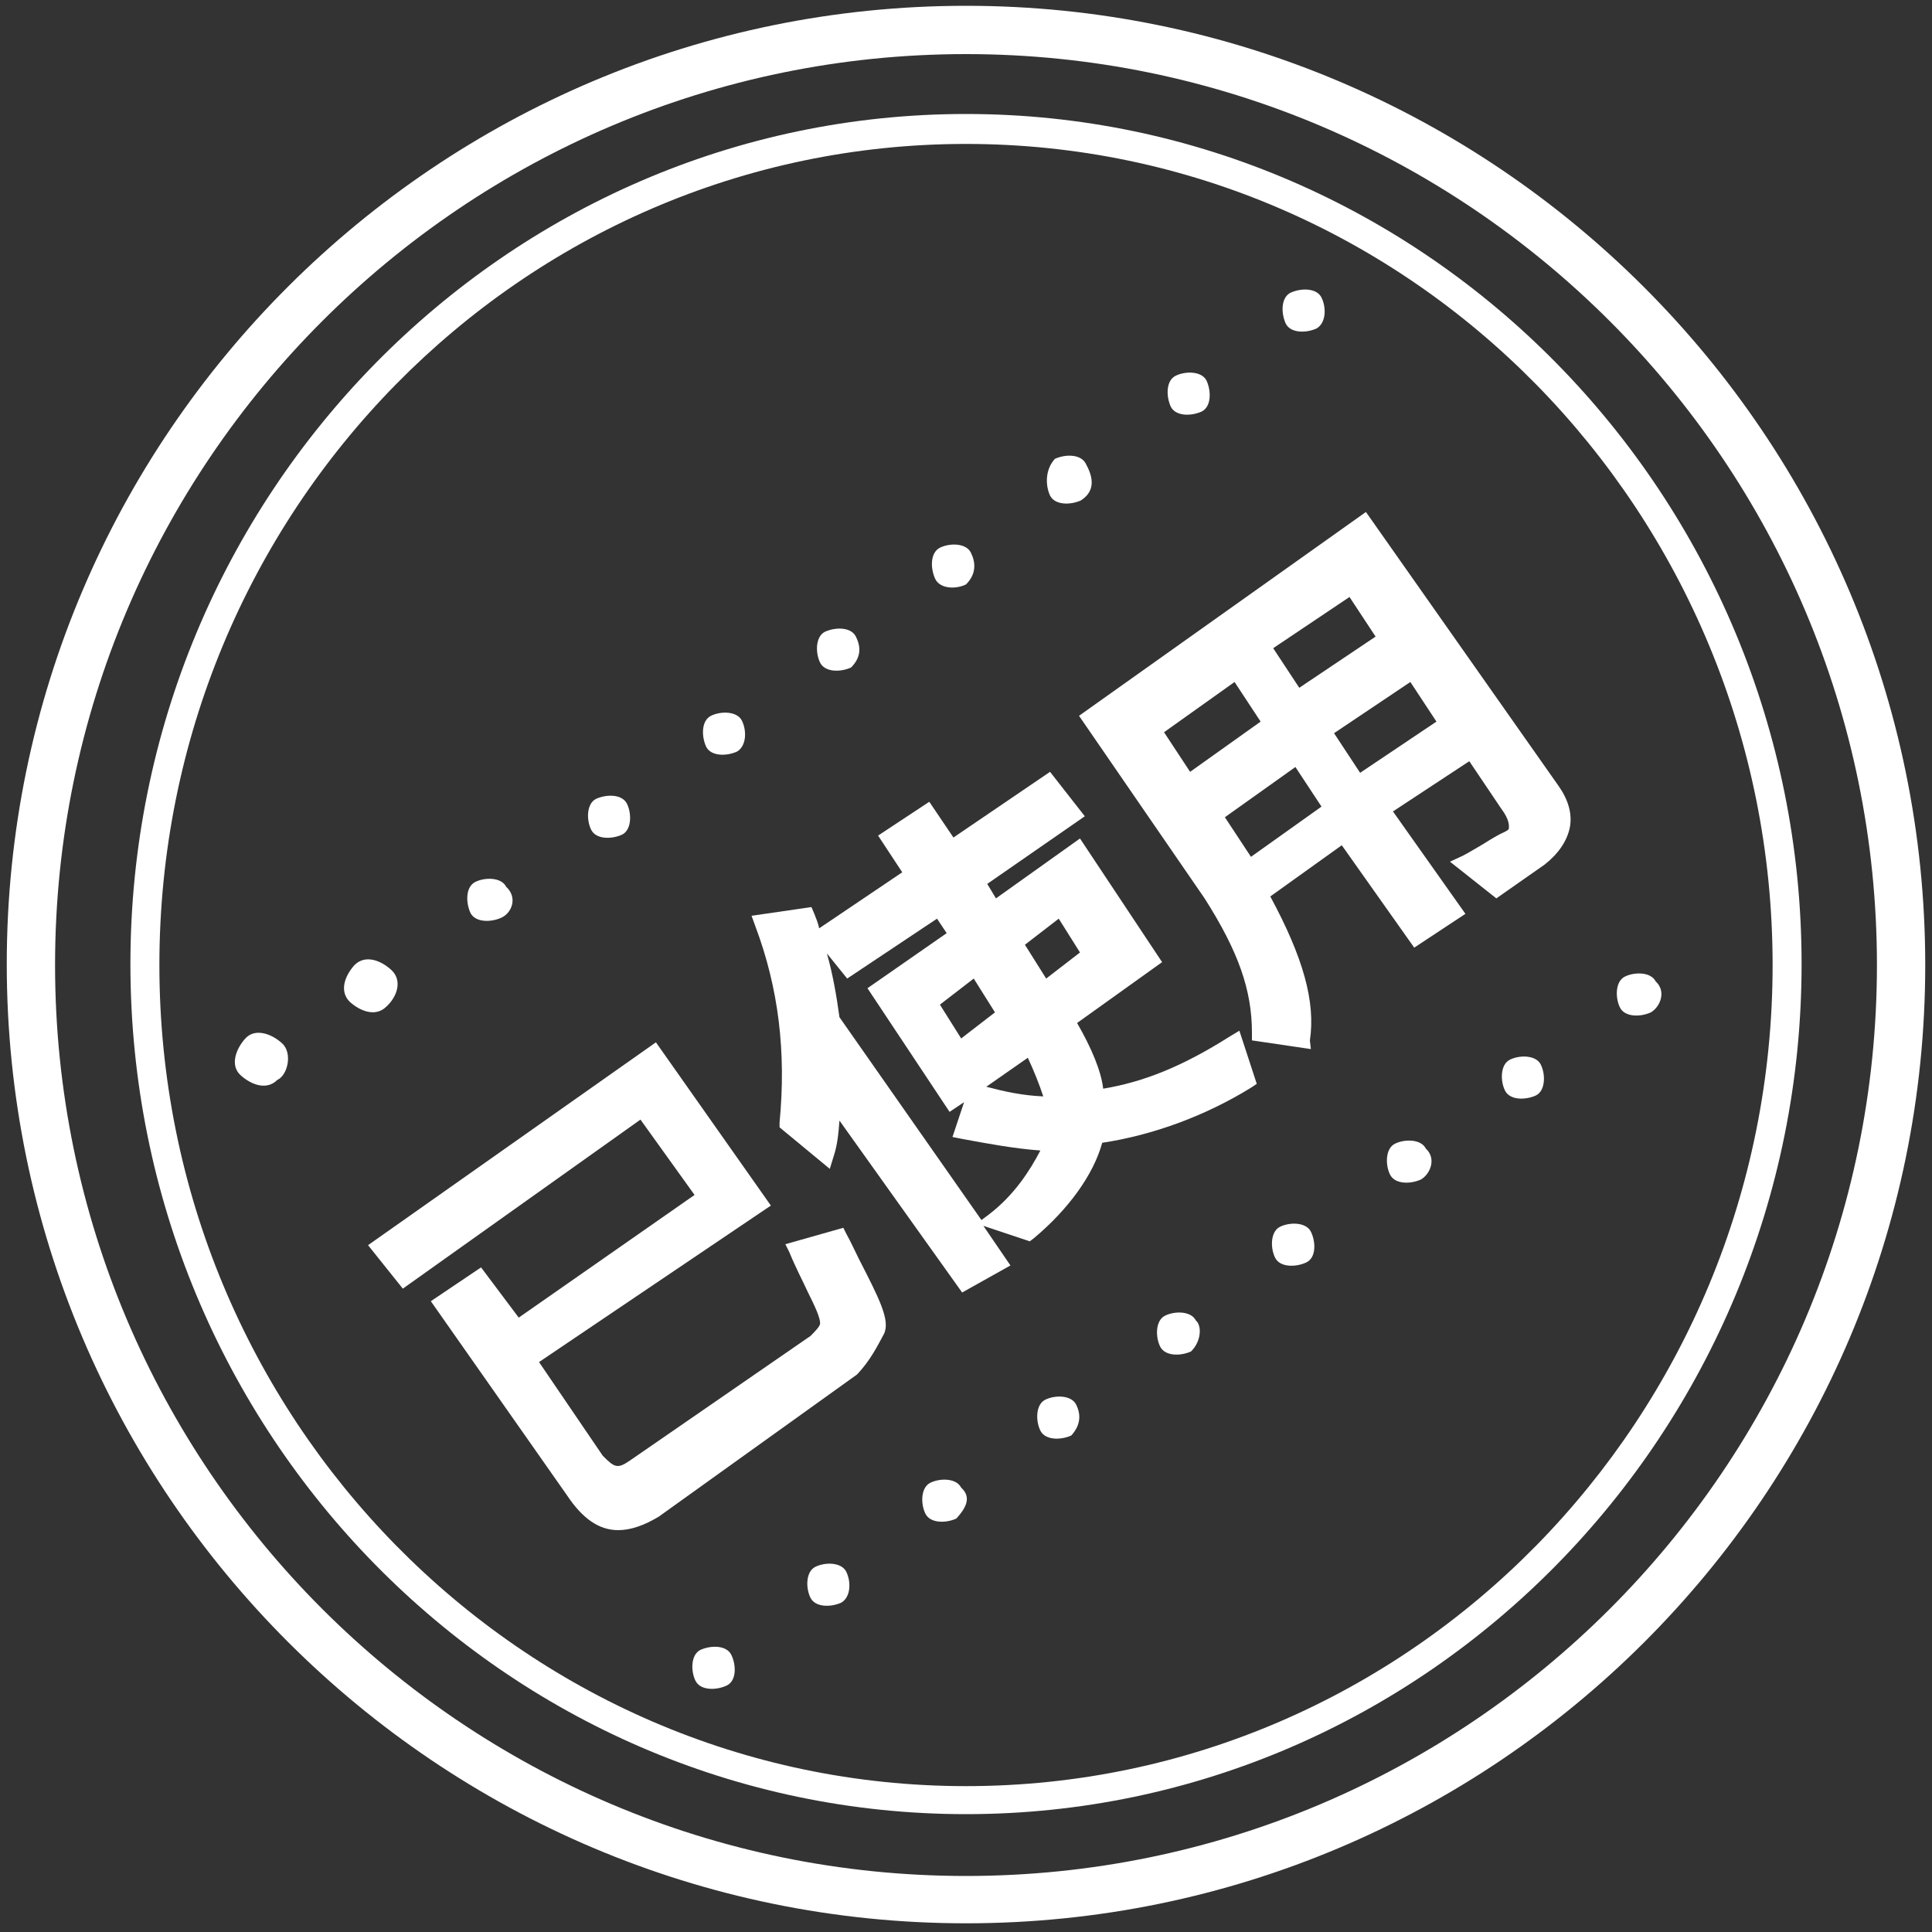 <?xml version="1.0" encoding="utf-8"?>
<!-- Generator: Adobe Illustrator 24.2.0, SVG Export Plug-In . SVG Version: 6.00 Build 0)  -->
<svg version="1.1" id="图层_1" xmlns="http://www.w3.org/2000/svg" xmlns:xlink="http://www.w3.org/1999/xlink" x="0px" y="0px"
	 viewBox="0 0 200 200" style="enable-background:new 0 0 200 200;" xml:space="preserve">
<rect x="0" y="0" width="200" height="200" fill="#333333" stroke="none"/>
<style type="text/css">
	.st0{fill:#FFFFFF;}
</style>
<g>
	<path class="st0" d="M85.4,119.5l-3.8-3.1c0.6-6.9,0-13.8-2.5-20.7l4.4-0.6c1.3,3.1,1.9,6.9,2.5,10.6l17.5,25.1l-3.8,1.9
		l-13.8-19.4C86.1,115.7,86.1,117.6,85.4,119.5L85.4,119.5z M94.8,90.7l-2.5-3.8l3.8-2.5l2.5,3.8l10-6.9l2.5,3.1l-10,6.9l1.9,3.1
		l8.8-6.3l7.5,11.3l-8.8,6.3c1.9,3.1,3.1,6.3,3.1,8.1c5-0.6,9.4-2.5,14.4-5.6l1.3,3.8c-5,3.1-10.6,5-15.7,5.6
		c-0.6,3.1-3.1,6.9-6.9,10l-3.8-1.3c3.1-2.5,5-5.6,6.3-8.1c-3.1,0-6.3-0.6-9.4-1.3l1.3-3.8c2.5,0.6,5,1.3,8.1,1.3
		c-0.6-1.9-1.3-3.8-2.5-6.3l-8.1,5.6l-7.5-11.3l8.1-5.6l-1.9-3.1l-9.4,6.3l-2.5-3.1C85.4,96.9,94.8,90.7,94.8,90.7z M101.1,100
		l-5,3.8l3.1,5l5-3.8L101.1,100z M109.9,93.8l-5,3.8l3.1,5l5-3.8L109.9,93.8z M134.9,107.6l-4.4-0.6c0-5-1.9-9.4-5-14.4L113,74.4
		l28.2-20l19.4,27.6c1.9,2.5,1.3,5-1.3,6.9l-4.4,3.1l-3.1-2.5c1.3-0.6,3.1-1.9,4.4-2.5c1.3-0.6,1.3-1.9,0-3.8l-3.8-5.6l-9.4,6.3
		l7.5,10.6l-3.8,2.5l-7.5-10.6l-8.8,6.3C133.7,98.2,135.5,103.2,134.9,107.6L134.9,107.6z M119.3,75.6l3.8,5.6l8.8-6.3l-3.8-5.6
		L119.3,75.6z M129.3,90l8.8-6.3l-3.8-5.6l-8.8,6.3L129.3,90z M139.9,60.6l-9.4,6.3l3.8,5.6l9.4-6.3L139.9,60.6z M146.2,69.4
		l-9.4,6.3l3.8,5.6L150,75L146.2,69.4z"/>
	<path class="st0" d="M99.6,133.8L86.9,116c-0.1,1.3-0.2,2.5-0.6,3.7l-0.4,1.3l-5.2-4.3l0-0.5c0.7-7.3-0.1-13.9-2.5-20.3l-0.4-1.1
		l6.2-0.9l0.3,0.7c0.2,0.5,0.4,1,0.5,1.5l8.6-5.8l-2.5-3.8l5.3-3.5l2.5,3.7l10-6.8l3.6,4.6l-10.1,7l0.9,1.5l8.7-6.2l8.5,12.8
		l-8.8,6.3c1.5,2.6,2.5,5,2.7,6.8c4.2-0.7,8.2-2.3,13.1-5.4l1-0.6l1.8,5.5l-0.6,0.4c-4.7,2.9-10.1,4.9-15.4,5.7
		c-0.9,3.3-3.5,6.9-7.1,9.9l-0.4,0.3l-4.8-1.6l2.8,4.1L99.6,133.8z M85.2,110.3l15,21.1l2.1-1.1L85.2,106l0-0.2
		C84.6,102.4,84,99,83,96l-2.6,0.4c2.1,6.2,2.8,12.6,2.2,19.5l2.3,1.9c0.2-1.3,0.2-2.8,0.2-4.6V110.3z M104.8,126l1.8,0.6
		c3.3-2.9,5.6-6.3,6.2-9.2l0.1-0.6l0.7-0.1c5-0.6,10.2-2.4,14.7-5.1l-0.7-2c-5,3-9.2,4.6-13.8,5.2l-1,0.1v-1c0-1.6-1.2-4.6-3-7.7
		l-0.4-0.7l8.7-6.2l-6.5-9.8l-8.8,6.3L99.9,91l9.9-6.8l-1.4-1.7l-10.1,6.9l-2.5-3.8l-2.2,1.5l2.5,3.8l-9.3,6.2l1.4,1.7l9.5-6.3
		l2.8,4.7l-8.1,5.6l6.5,9.8l8.2-5.7l0.5,0.9c1.3,2.6,1.9,4.5,2.6,6.4l0.4,1.2l-1.3,0c-2.9,0-5.3-0.5-7.5-1.1l-0.7,2
		c2.7,0.5,5.5,1,8.2,1h1.5l-0.7,1.3C109,120.6,107.4,123.5,104.8,126z M86.9,105.3l14.7,21l0.8-0.6c2.6-2,4.2-4.5,5.3-6.6
		c-2.7-0.2-5.4-0.7-8.1-1.2l-1-0.2l1.2-3.6l-1.5,1l-8.5-12.8l8.2-5.7L97,95.1l-9.3,6.2l-2.1-2.6C86.2,100.8,86.6,103.1,86.9,105.3z
		 M102.1,112.5c1.9,0.5,3.7,0.9,5.9,1c-0.4-1.2-0.9-2.5-1.6-4L102.1,112.5z M99,110.1l-4.1-6.6l6.5-4.9l4.1,6.6L99,110.1z M97.3,104
		l2.2,3.5l3.5-2.7l-2.2-3.5L97.3,104z M135.7,108.6l-6.1-0.9v-0.8c0-4.4-1.4-8.4-4.9-13.9l-13-18.9L141.4,53l19.9,28.3
		c1,1.4,1.5,2.9,1.2,4.4c-0.3,1.4-1.2,2.7-2.6,3.8l-5,3.5l-4.8-3.8l1.3-0.6c0.6-0.3,1.4-0.8,2.1-1.2c0.8-0.5,1.6-1,2.3-1.3
		c0.4-0.2,0.4-0.3,0.4-0.4c0-0.2,0.1-0.8-0.8-2l-3.3-4.9l-7.9,5.2l7.5,10.6l-5.3,3.5l-7.5-10.6l-7.4,5.3c3.4,6.3,4.7,10.9,4.1,14.9
		L135.7,108.6z M131.4,106.1l2.7,0.4c0.2-3.5-1.2-7.8-4.4-13.6l-0.4-0.7l10.2-7.3l7.5,10.7l2.2-1.5l-7.5-10.6l10.9-7.3l4.3,6.4
		c0.9,1.4,1.3,2.5,1,3.5c-0.1,0.5-0.5,1.1-1.4,1.6c-0.6,0.3-1.4,0.8-2.1,1.2c-0.3,0.2-0.7,0.4-1,0.6l1.5,1.2l3.8-2.7
		c1.1-0.8,1.7-1.7,1.9-2.6c0.2-1-0.1-1.9-0.9-3L141,55.6l-26.7,19l12,17.4C129.8,97.6,131.3,101.7,131.4,106.1z M107.7,103.9
		l-4.1-6.6l6.5-4.9l4.1,6.6L107.7,103.9z M106.1,97.8l2.2,3.5l3.5-2.7l-2.2-3.5L106.1,97.8z M129,91.3l-4.8-7.2l10.3-7.3l4.8,7.2
		L129,91.3z M126.8,84.6l2.7,4.1l7.3-5.2l-2.7-4.1L126.8,84.6z M122.8,82.5l-4.8-7.2l10.3-7.3l4.8,7.2L122.8,82.5z M120.5,75.8
		l2.7,4.1l7.3-5.2l-2.7-4.1L120.5,75.8z M140.3,82.5l-4.8-7.2l10.9-7.3l4.8,7.2L140.3,82.5z M138.1,75.9l2.7,4.1l7.9-5.3l-2.7-4.1
		L138.1,75.9z M134,73.8l-4.8-7.2l10.9-7.3l4.8,7.2L134,73.8z M131.8,67.1l2.7,4.1l7.9-5.3l-2.7-4.1L131.8,67.1z"/>
</g>
<g>
	<path class="st0" d="M170.9,104.8c-1.1,0.5-2.7,0.5-3.2-0.5s-0.5-2.7,0.5-3.2s2.7-0.5,3.2,0.5C172.5,102.6,171.9,104.2,170.9,104.8
		z M159,113.4c-1.1,0.5-2.7,0.5-3.2-0.5s-0.5-2.7,0.5-3.2s2.7-0.5,3.2,0.5S160,112.9,159,113.4z M147.1,122.1
		c-1.1,0.5-2.7,0.5-3.2-0.5s-0.5-2.7,0.5-3.2s2.7-0.5,3.2,0.5C148.7,119.9,148.1,121.5,147.1,122.1z M135.2,130.7
		c-1.1,0.5-2.7,0.5-3.2-0.5s-0.5-2.7,0.5-3.2s2.7-0.5,3.2,0.5S136.3,130.2,135.2,130.7z M123.3,139.9c-1.1,0.5-2.7,0.5-3.2-0.5
		s-0.5-2.7,0.5-3.2s2.7-0.5,3.2,0.5C124.4,137.2,124.4,138.8,123.3,139.9z M110.9,148.6c-1.1,0.5-2.7,0.5-3.2-0.5s-0.5-2.7,0.5-3.2
		s2.7-0.5,3.2,0.5S111.9,147.5,110.9,148.6z M99,157.2c-1.1,0.5-2.7,0.5-3.2-0.5s-0.5-2.7,0.5-3.2s2.7-0.5,3.2,0.5
		C100.6,155,100,156.1,99,157.2z M87.1,165.9c-1.1,0.5-2.7,0.5-3.2-0.5s-0.5-2.7,0.5-3.2s2.7-0.5,3.2,0.5S88.1,165.3,87.1,165.9z
		 M75.2,174.5c-1.1,0.5-2.7,0.5-3.2-0.5s-0.5-2.7,0.5-3.2c1.1-0.5,2.7-0.5,3.2,0.5S76.3,174,75.2,174.5z M28.7,111.8
		c-1.1,1.1-2.7,0.5-3.8-0.5s-0.5-2.7,0.5-3.8s2.7-0.5,3.8,0.5S29.8,111.3,28.7,111.8z M136.3,34c-1.1,0.5-2.7,0.5-3.2-0.5
		c-0.5-1.1-0.5-2.7,0.5-3.2c1.1-0.5,2.7-0.5,3.2,0.5C137.3,31.8,137.3,33.4,136.3,34z M124.4,42.6c-1.1,0.5-2.7,0.5-3.2-0.5
		c-0.5-1.1-0.5-2.7,0.5-3.2s2.7-0.5,3.2,0.5C125.4,40.5,125.4,42.1,124.4,42.6z M111.9,51.8c-1.1,0.5-2.7,0.5-3.2-0.5
		c-0.5-1.1-0.5-2.7,0.5-3.8c1.1-0.5,2.7-0.5,3.2,0.5C113,49.1,113.6,50.7,111.9,51.8z M100,60.5C99,61,97.3,61,96.8,59.9
		c-0.5-1.1-0.5-2.7,0.5-3.2s2.7-0.5,3.2,0.5S101.1,59.4,100,60.5z M88.1,69.1c-1.1,0.5-2.7,0.5-3.2-0.5s-0.5-2.7,0.5-3.2
		c1.1-0.5,2.7-0.5,3.2,0.5S89.2,68,88.1,69.1z M76.3,77.8c-1.1,0.5-2.7,0.5-3.2-0.5c-0.5-1.1-0.5-2.7,0.5-3.2s2.7-0.5,3.2,0.5
		S77.3,77.2,76.3,77.8z M64.4,86.4c-1.1,0.5-2.7,0.5-3.2-0.5s-0.5-2.7,0.5-3.2c1.1-0.5,2.7-0.5,3.2,0.5S65.4,85.9,64.4,86.4z
		 M51.9,95c-1.1,0.5-2.7,0.5-3.2-0.5c-0.5-1.1-0.5-2.7,0.5-3.2s2.7-0.5,3.2,0.5C53.6,92.9,53,94.5,51.9,95z M40,104.2
		c-1.1,1.1-2.7,0.5-3.8-0.5c-1.1-1.1-0.5-2.7,0.5-3.8c1.1-1.1,2.7-0.5,3.8,0.5C41.7,101.5,41.1,103.2,40,104.2z"/>
</g>
<g>
	<path class="st0" d="M100,199.1c-54.7,0-99.3-44.5-99.3-99.3S45.3,0.6,100,0.6s99.3,44.5,99.3,99.3S154.7,199.1,100,199.1z
		 M100,5.6C48,5.6,5.7,47.9,5.7,99.9c0,52,42.3,94.3,94.3,94.3s94.3-42.3,94.3-94.3C194.3,47.9,152,5.6,100,5.6z"/>
</g>
<g>
	<path class="st0" d="M100,187.8c-47.7,0-86.5-39.5-86.5-88s38.8-88,86.5-88c47.7,0,86.5,39.5,86.5,88S147.7,187.8,100,187.8z
		 M100,14.9c-46.1,0-83.5,38.1-83.5,85c0,46.9,37.5,85,83.5,85c46.1,0,83.5-38.1,83.5-85C183.5,53,146.1,14.9,100,14.9z"/>
</g>
<g>
	<path class="st0" d="M54.8,140.8l7.1,10.4c1.3,1.3,1.9,1.9,3.9,0.6l18.8-13c0.6-0.6,1.3-1.3,1.3-1.9c0-1.3-1.3-3.2-3.2-7.8l4.5-1.3
		c2.6,5.2,4.5,8.4,3.9,9.7c-0.6,1.3-1.3,2.6-2.6,3.9l-20.7,14.9c-3.2,1.9-5.8,1.9-8.4-1.9l-13.6-19.4l3.9-2.6l3.9,5.2L73,123.9
		l-6.5-9.1l-24.6,17.5l-2.6-3.2L67.8,109l11,15.6C78.8,124.6,54.8,140.8,54.8,140.8z"/>
	<path class="st0" d="M64,158.4c-2,0-3.7-1.2-5.3-3.6l-14.1-20.1l5.2-3.5l3.9,5.2l18.2-12.7l-5.6-7.8l-24.6,17.5l-3.6-4.5l29.8-21
		l11.9,16.9l-24,16.2l6.6,9.7c1.2,1.2,1.5,1.4,2.8,0.5l18.7-12.9c0.4-0.4,1-1,1-1.3c0-0.6-0.5-1.7-1.3-3.3c-0.5-1.1-1.2-2.4-1.9-4.1
		l-0.4-0.8l6-1.7l0.3,0.6c0.5,0.9,0.9,1.8,1.3,2.6c2.1,4.1,3.3,6.4,2.6,7.8c-0.7,1.3-1.4,2.7-2.7,4.1l-0.1,0.1L68.2,157
		C66.7,157.9,65.3,158.4,64,158.4z M46.9,135.2L60,153.9c2.4,3.7,4.6,3.4,7.4,1.7L88,140.8c1.2-1.2,1.8-2.4,2.4-3.6
		c0.4-0.7-1.1-3.5-2.6-6.4c-0.3-0.6-0.7-1.3-1-2l-3,0.9c0.6,1.3,1.1,2.4,1.5,3.2c0.9,1.9,1.4,3,1.4,4c0,1-0.8,1.8-1.5,2.5l-0.1,0.1
		l-18.8,13c-2.5,1.7-3.6,0.5-4.9-0.7l-0.1-0.1l-7.6-11l24-16.2l-10.1-14.3l-27.2,19.2l1.6,2l24.7-17.5l7.4,10.4l-20.7,14.5l-3.9-5.2
		L46.9,135.2z"/>
</g>
</svg>
